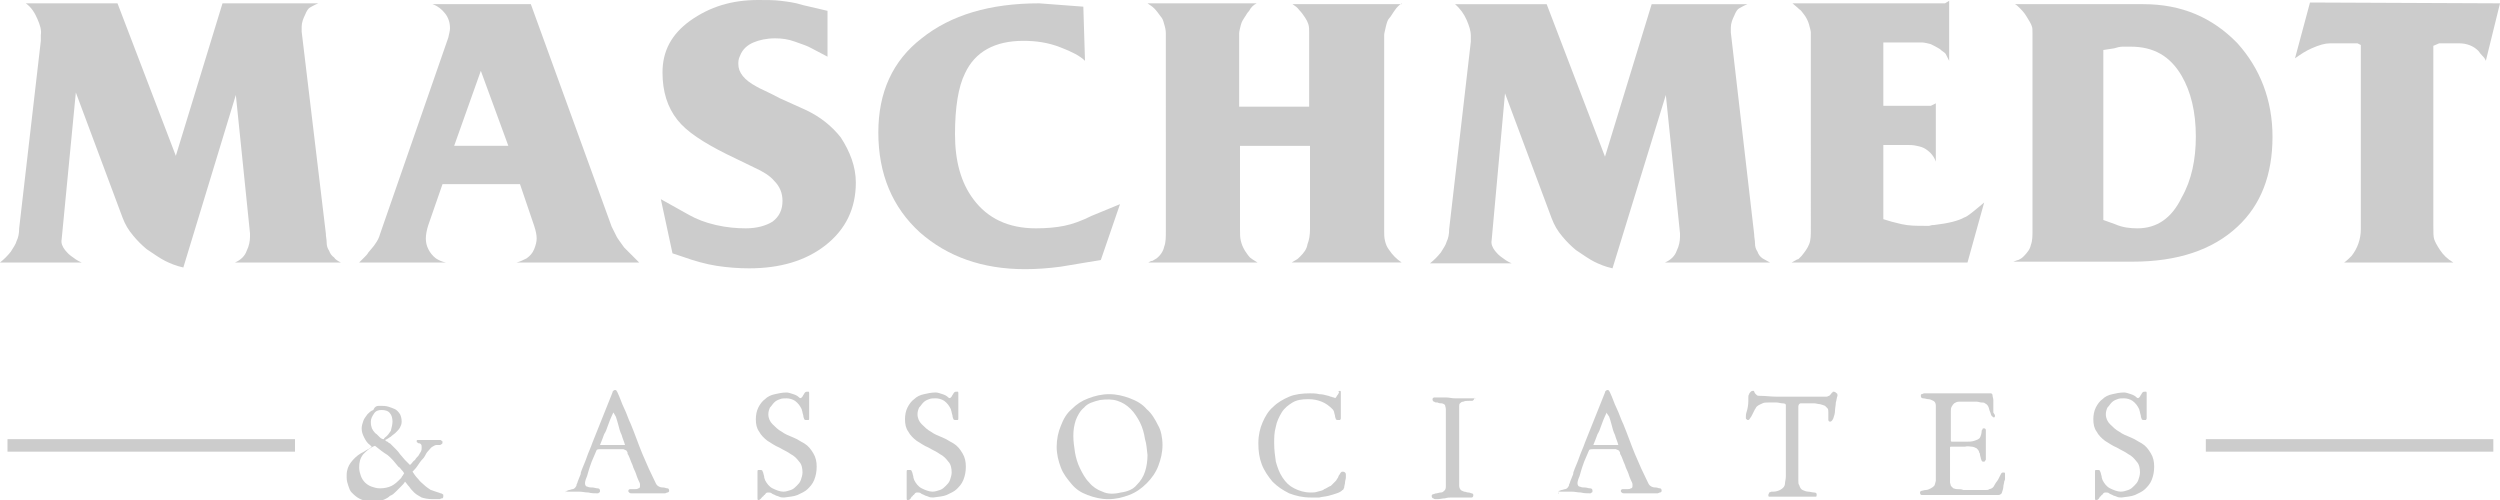 <?xml version="1.0" encoding="utf-8"?>
<!-- Generator: Adobe Illustrator 23.0.6, SVG Export Plug-In . SVG Version: 6.00 Build 0)  -->
<svg version="1.1" id="Layer_1" xmlns="http://www.w3.org/2000/svg" xmlns:xlink="http://www.w3.org/1999/xlink" x="0px" y="0px"
	 viewBox="0 0 300 60" style="enable-background:new 0 0 300 60;" xml:space="preserve">
<style type="text/css">
	.st0{fill:#CCCCCC;}
</style>
<g>
	<g>
		<path class="st0" d="M40.9,31.5H28.2c0.7-0.3,1.2-0.8,1.4-1.4c0.3-0.6,0.4-1.2,0.4-1.7c0-0.2,0-0.3,0-0.4l-1.7-16.6L22,32.1
			c-0.9-0.2-1.6-0.5-2.2-0.8s-1.3-0.8-2.2-1.4c-0.6-0.5-1.1-1-1.6-1.6c-0.6-0.7-1-1.4-1.3-2.2l-5.6-15L7.4,28.7
			c-0.1,0.5,0.1,0.9,0.4,1.3c0.1,0.1,0.3,0.4,0.7,0.7c0.4,0.3,0.8,0.6,1.3,0.8H0c0.5-0.4,0.9-0.8,1.3-1.3c0.3-0.5,0.6-0.9,0.7-1.3
			c0.2-0.4,0.3-0.9,0.3-1.5L4.9,4.9c0-0.2,0-0.4,0-0.7C5,3.6,4.8,3,4.5,2.3S3.8,0.9,3.1,0.4h11l7,18.3l5.6-18.3h11.5
			c-0.5,0.2-0.8,0.4-1,0.5s-0.4,0.4-0.6,0.9c-0.2,0.4-0.4,0.9-0.4,1.4c0,0.3,0,0.5,0,0.6L39.1,28c0,0.4,0.1,0.7,0.1,1.1
			s0.1,0.7,0.3,1c0.1,0.3,0.3,0.6,0.6,0.8C40.2,31.1,40.5,31.3,40.9,31.5z"/>
		<path class="st0" d="M76.7,31.5H62c0.4-0.1,0.8-0.3,1.2-0.5c0.4-0.3,0.7-0.6,0.9-1.1s0.3-0.9,0.3-1.3s-0.1-0.9-0.3-1.5l-1.7-5
			h-9.3L51.4,27c-0.2,0.6-0.3,1.2-0.3,1.6c0,0.5,0.1,0.9,0.3,1.3s0.5,0.8,0.9,1.1c0.3,0.2,0.7,0.4,1.2,0.5H43.1
			c0.2-0.2,0.4-0.4,0.6-0.6c0.2-0.2,0.4-0.4,0.5-0.6c0.4-0.5,0.7-0.8,0.8-1c0.3-0.4,0.5-0.8,0.6-1.2l8.2-23.6C53.9,4,54,3.7,54,3.4
			c0-0.7-0.2-1.3-0.6-1.8c-0.4-0.5-0.9-0.9-1.5-1.1h11.8l9.7,26.7c0.2,0.4,0.4,0.8,0.6,1.2c0.1,0.2,0.4,0.6,0.9,1.3
			C75.4,30.2,76,30.8,76.7,31.5z M61,17.5l-3.3-9l-3.2,9H61z"/>
		<path class="st0" d="M102.7,21.9c0,3.1-1.2,5.6-3.6,7.5s-5.5,2.8-9.2,2.8c-1.3,0-2.6-0.1-3.9-0.3s-2.7-0.6-4.1-1.1l-1.2-0.4
			l-1.4-6.5l3.4,1.9c0.9,0.5,1.9,0.9,3.2,1.2c1.3,0.3,2.5,0.4,3.6,0.4c1.3,0,2.4-0.3,3.2-0.8c0.8-0.6,1.2-1.4,1.2-2.5
			c0-0.9-0.3-1.7-1-2.4c-0.5-0.6-1.3-1.1-2.4-1.6l-3.3-1.6c-2.8-1.4-4.8-2.7-5.9-4.1c-1.2-1.5-1.8-3.4-1.8-5.7
			c0-2.6,1.1-4.6,3.3-6.2C85.2,0.8,87.8,0,91,0c1,0,1.9,0,2.7,0.1c0.8,0.1,1.7,0.2,2.6,0.5l3,0.7v5.5l-1.9-1c-0.5-0.3-1.2-0.5-2-0.8
			S93.8,4.6,93,4.6c-1,0-1.9,0.2-2.6,0.5s-1.3,0.8-1.6,1.6c-0.2,0.4-0.2,0.7-0.2,1c0,1,0.7,1.9,2.2,2.7c0.3,0.2,1.3,0.6,2.8,1.4
			l3.1,1.4c1.7,0.8,3.1,1.9,4.2,3.3C102,18.2,102.7,20,102.7,21.9z"/>
		<path class="st0" d="M134.4,24.5l-2.3,6.7l-4.8,0.8c-1.5,0.2-2.9,0.3-4.3,0.3c-5.1,0-9.3-1.5-12.6-4.4c-3.3-3-5-7-5-12
			c0-4.8,1.7-8.6,5.2-11.3c3.5-2.8,8.2-4.2,14.1-4.2l5.3,0.4l0.2,6.5c-0.6-0.6-1.6-1.1-2.9-1.6c-1.5-0.6-3-0.8-4.5-0.8
			c-3.4,0-5.8,1.3-7,3.9c-0.8,1.6-1.2,4.1-1.2,7.3s0.7,5.8,2.2,7.8c1.7,2.3,4.2,3.5,7.5,3.5c1.3,0,2.4-0.1,3.4-0.3
			c1-0.2,2.1-0.6,3.3-1.2L134.4,24.5z"/>
		<path class="st0" d="M168.2,0.4c-0.3,0.2-0.6,0.5-0.8,0.8c-0.3,0.4-0.5,0.8-0.7,1s-0.3,0.6-0.4,1c-0.1,0.5-0.2,0.8-0.2,1v22.3
			c0,0.2,0,0.4,0,0.6s0,0.4,0,0.6c0,0.4,0,0.8,0.1,1.2c0.1,0.4,0.2,0.7,0.5,1.1c0.4,0.6,0.9,1.1,1.5,1.5H155
			c0.2-0.1,0.3-0.2,0.5-0.3c0.2-0.1,0.3-0.2,0.5-0.4c0.5-0.5,0.8-0.9,0.9-1.5c0.2-0.5,0.3-1.1,0.3-1.8v-10h-8.4v9.1
			c0,0.4,0,0.7,0,0.9c0,0.6,0,1,0.1,1.4s0.2,0.7,0.5,1.2c0.2,0.3,0.4,0.6,0.6,0.8c0.1,0.1,0.4,0.3,0.9,0.6h-13.1
			c0.2-0.1,0.3-0.2,0.5-0.2c0.2-0.1,0.3-0.2,0.5-0.3c0.5-0.4,0.8-0.9,0.9-1.4c0.2-0.5,0.2-1.1,0.2-1.9V4c0-0.4-0.1-0.8-0.2-1.1
			c-0.1-0.4-0.2-0.7-0.4-0.9c-0.3-0.4-0.5-0.7-0.8-1c-0.2-0.2-0.5-0.4-0.8-0.6h13.1c-0.4,0.2-0.7,0.5-0.9,0.9
			c-0.3,0.3-0.4,0.6-0.5,0.7c-0.2,0.3-0.4,0.6-0.5,1s-0.2,0.8-0.2,1v8.8h8.4V4c0-0.5,0-0.8-0.1-1.1s-0.2-0.5-0.4-0.8
			s-0.4-0.6-0.7-0.9c-0.2-0.3-0.5-0.5-0.8-0.7h13.1L168.2,0.4L168.2,0.4z"/>
		<path class="st0" d="M212.4,31.5h-12.6c0.7-0.3,1.2-0.8,1.4-1.4c0.3-0.6,0.4-1.2,0.4-1.7c0-0.2,0-0.3,0-0.4l-1.7-16.6l-6.4,20.8
			c-0.9-0.2-1.6-0.5-2.2-0.8c-0.6-0.3-1.3-0.8-2.2-1.4c-0.6-0.5-1.1-1-1.6-1.6c-0.6-0.7-1-1.4-1.3-2.2l-5.6-15L179,28.8
			c-0.1,0.5,0.1,0.9,0.4,1.3c0.1,0.1,0.3,0.4,0.7,0.7c0.4,0.3,0.8,0.6,1.3,0.8h-9.8c0.5-0.4,0.9-0.8,1.3-1.3
			c0.3-0.5,0.6-0.9,0.7-1.3c0.2-0.4,0.3-0.9,0.3-1.5L176.5,5c0-0.2,0-0.4,0-0.7c0-0.6-0.2-1.2-0.5-1.9s-0.8-1.4-1.4-1.9h11l7,18.3
			l5.6-18.3h11.5c-0.5,0.2-0.8,0.4-1,0.5s-0.4,0.4-0.6,0.9c-0.2,0.4-0.4,0.9-0.4,1.4c0,0.3,0,0.5,0,0.6l2.8,24.2
			c0,0.4,0.1,0.7,0.1,1.1s0.1,0.7,0.3,1c0.1,0.3,0.3,0.6,0.6,0.8C211.7,31.1,212,31.3,212.4,31.5z"/>
		<path class="st0" d="M238.1,24.3l-2,7.2H215c0.5-0.3,0.7-0.4,0.8-0.4c0.1-0.1,0.2-0.2,0.4-0.4c0.4-0.5,0.7-0.9,0.9-1.4
			s0.2-1.1,0.2-1.8V3.9c0-0.2-0.1-0.5-0.2-0.9c-0.1-0.4-0.3-0.8-0.5-1.1c-0.3-0.4-0.5-0.7-0.7-0.8c-0.3-0.3-0.6-0.5-0.8-0.7h17.6
			c0.4,0,0.6,0,0.7,0l0.5-0.3v7.2c-0.2-0.4-0.3-0.6-0.4-0.8c-0.1-0.2-0.4-0.3-0.7-0.6c-0.3-0.2-0.7-0.4-1.1-0.6
			c-0.4-0.1-0.8-0.2-1-0.2H226v7.6h4.5c0.3,0,0.5,0,0.6,0c0.3,0,0.5,0,0.6,0l0.6-0.3v7c-0.2-0.6-0.6-1.1-1.2-1.5
			c-0.3-0.2-0.6-0.3-1.1-0.4c-0.4-0.1-0.8-0.1-1-0.1h-3v8.9c0.6,0.2,1.3,0.4,2.2,0.6s1.8,0.2,2.7,0.2c0.2,0,0.4,0,0.6,0
			c0.3-0.1,0.4-0.1,0.6-0.1c1.7-0.2,2.9-0.5,3.6-0.9C236.1,26,236.9,25.3,238.1,24.3z"/>
		<path class="st0" d="M272.7,16.4c0,4.6-1.4,8.2-4.2,10.8c-3,2.8-7.2,4.2-12.6,4.2h-14.3c0.3-0.1,0.5-0.2,0.6-0.2
			c0.2-0.1,0.4-0.2,0.6-0.4c0.5-0.5,0.8-0.9,0.9-1.4c0.2-0.5,0.2-1.1,0.2-1.8V4c0-0.4,0-0.7-0.1-0.9c-0.1-0.3-0.3-0.6-0.6-1.1
			s-0.6-0.8-0.8-1s-0.4-0.4-0.6-0.5h15.4c4.6,0,8.3,1.6,11.3,4.7C271.2,8.2,272.7,12,272.7,16.4z M263.5,16.4c0-3-0.6-5.4-1.7-7.3
			c-1.4-2.4-3.4-3.5-6.1-3.5c-0.3,0-0.6,0-1,0c-0.3,0-0.7,0.1-1,0.2L252.4,6v20.4l1.4,0.5c0.9,0.4,1.8,0.5,2.7,0.5
			c2.3,0,4.1-1.2,5.3-3.7C263,21.6,263.5,19.1,263.5,16.4z"/>
		<path class="st0" d="M300,0.4l-1.7,6.9c-0.1-0.3-0.3-0.5-0.5-0.7s-0.3-0.4-0.4-0.5c-0.6-0.6-1.4-0.9-2.3-0.9h-2.4L292,5.5V27
			c0,0.9,0,1.4,0.1,1.7c0.1,0.3,0.3,0.7,0.7,1.3c0.4,0.6,0.9,1.1,1.6,1.5h-13.1c0.3-0.2,0.6-0.5,0.9-0.8c0.7-0.9,1.1-2,1.1-3.2V5.4
			l-0.4-0.2h-3.3c-0.6,0-1.3,0.2-2.2,0.6c-0.7,0.3-1.3,0.7-2,1.2l1.8-6.7L300,0.4L300,0.4z"/>
	</g>
	<g>
		<path class="st0" d="M45.6,48.7c0.3,0,0.7,0,1,0.1s0.6,0.2,0.8,0.3s0.4,0.3,0.6,0.6c0.1,0.2,0.2,0.5,0.2,0.9
			c0,0.3-0.1,0.5-0.2,0.7c-0.1,0.2-0.3,0.4-0.5,0.6c-0.2,0.2-0.4,0.3-0.6,0.5c-0.2,0.1-0.4,0.3-0.7,0.4c0.1,0.1,0.2,0.2,0.3,0.2
			c0.1,0.1,0.2,0.2,0.3,0.2c0.2,0.2,0.4,0.4,0.6,0.6c0.2,0.2,0.4,0.4,0.6,0.7c0.2,0.2,0.4,0.5,0.6,0.7c0.2,0.2,0.4,0.4,0.6,0.6
			l0.1-0.1l0.1-0.1c0.1-0.1,0.2-0.3,0.4-0.4c0.1-0.2,0.2-0.3,0.4-0.5c0.1-0.2,0.2-0.3,0.3-0.5s0.1-0.3,0.1-0.5s0-0.3-0.1-0.4
			c-0.1-0.1-0.1-0.1-0.2-0.1c-0.1,0-0.1,0-0.2-0.1C50,53.1,50,53,50,52.9c0,0,0-0.1,0.1-0.1s0.2,0,0.2,0h1.1c0.2,0,0.5,0,0.7,0
			s0.5,0,0.7,0c0.1,0,0.1,0,0.2,0.1c0.1,0,0.1,0.1,0.1,0.2c0,0.1,0,0.1-0.1,0.2c-0.1,0-0.1,0.1-0.2,0.1c-0.1,0-0.2,0-0.2,0
			c-0.1,0-0.2,0-0.2,0c-0.2,0-0.3,0.1-0.5,0.2c-0.2,0.1-0.3,0.3-0.5,0.5s-0.3,0.4-0.4,0.6c-0.1,0.2-0.2,0.3-0.3,0.4
			c-0.2,0.2-0.4,0.5-0.6,0.8c-0.2,0.3-0.4,0.5-0.6,0.7c0.2,0.3,0.4,0.6,0.7,0.9c0.2,0.3,0.5,0.5,0.7,0.7s0.5,0.4,0.8,0.6
			c0.3,0.1,0.6,0.2,0.9,0.3c0.1,0,0.2,0.1,0.3,0.1s0.2,0.1,0.2,0.1c0.1,0,0.1,0.1,0.1,0.2c0,0.1,0,0.2-0.1,0.3c-0.1,0-0.2,0-0.3,0.1
			c-0.1,0-0.2,0-0.3,0s-0.2,0-0.3,0s-0.2,0-0.3,0c-0.5,0-1-0.1-1.3-0.2c-0.3-0.2-0.6-0.3-0.9-0.6c-0.2-0.2-0.4-0.4-0.6-0.7
			c-0.2-0.2-0.3-0.4-0.5-0.6l0,0l0,0c-0.1,0.2-0.3,0.4-0.5,0.6c-0.2,0.2-0.4,0.4-0.6,0.6c-0.2,0.2-0.4,0.4-0.7,0.5
			c-0.2,0.2-0.4,0.3-0.6,0.4c-0.4,0.2-0.9,0.3-1.4,0.3c-0.4,0-0.7,0-1-0.1s-0.6-0.2-0.9-0.4c-0.3-0.2-0.5-0.4-0.7-0.6
			c-0.2-0.2-0.3-0.5-0.4-0.8c-0.1-0.3-0.2-0.6-0.2-1V57c0-0.6,0.2-1.1,0.5-1.5s0.7-0.8,1.2-1.1c0.2-0.1,0.4-0.2,0.7-0.4
			c0.2-0.1,0.4-0.2,0.6-0.4c0,0-0.1-0.1-0.2-0.2c-0.3-0.2-0.5-0.5-0.7-0.9s-0.3-0.7-0.3-1.1c0-0.3,0.1-0.6,0.2-0.9
			c0.1-0.3,0.3-0.5,0.5-0.8c0.2-0.2,0.4-0.4,0.7-0.5C45,48.7,45.3,48.7,45.6,48.7z M45,53.5c-0.6,0.2-1,0.6-1.4,1
			c-0.4,0.5-0.5,1-0.5,1.6c0,0.4,0.1,0.7,0.2,1c0.1,0.3,0.3,0.6,0.5,0.8s0.5,0.4,0.8,0.5s0.6,0.2,1,0.2c0.5,0,1-0.1,1.4-0.3
			s0.7-0.5,1.1-0.9c0.1-0.1,0.1-0.2,0.2-0.3c0.1-0.1,0.1-0.2,0.2-0.3c-0.1-0.2-0.2-0.3-0.3-0.4c-0.1-0.1-0.2-0.3-0.4-0.4
			c-0.4-0.5-0.8-1-1.3-1.4C46,54.3,45.5,53.9,45,53.5z M47.1,50.6c0-0.4-0.1-0.8-0.3-1c-0.2-0.3-0.6-0.4-1-0.4s-0.7,0.1-0.9,0.4
			c-0.2,0.3-0.4,0.6-0.4,1c0,0.2,0,0.4,0.1,0.7c0,0.1,0.1,0.2,0.2,0.4c0.1,0.1,0.2,0.3,0.4,0.4c0.1,0.1,0.3,0.3,0.4,0.4
			c0.1,0.1,0.3,0.2,0.4,0.2c0.1,0,0.1,0,0.1-0.1l0.1-0.1c0.3-0.2,0.5-0.5,0.7-0.8C47,51.3,47.1,50.9,47.1,50.6z"/>
		<path class="st0" d="M67.9,59.2c0-0.1,0-0.2,0.1-0.3c0.1,0,0.2-0.1,0.3-0.1c0.1,0,0.3-0.1,0.4-0.1s0.3-0.1,0.4-0.3
			c0,0,0.1-0.1,0.1-0.3c0.1-0.1,0.1-0.3,0.2-0.5s0.1-0.3,0.2-0.5s0.1-0.3,0.1-0.4c0.2-0.6,0.5-1.2,0.7-1.8s0.5-1.2,0.7-1.8
			c0.4-1,0.8-2,1.2-3s0.8-2,1.2-3c0-0.1,0-0.1,0.1-0.2c0,0,0.1-0.1,0.2-0.1s0.1,0,0.2,0.1c0,0.1,0.1,0.1,0.1,0.2
			c0.3,0.6,0.5,1.3,0.8,1.9c0.3,0.6,0.5,1.3,0.8,1.9c0.5,1.2,0.9,2.4,1.4,3.6c0.5,1.2,1,2.3,1.6,3.5c0.1,0.2,0.2,0.3,0.4,0.4
			c0.2,0.1,0.4,0.1,0.5,0.1c0.2,0,0.3,0.1,0.5,0.1c0.1,0,0.2,0.1,0.2,0.3c0,0.1-0.1,0.2-0.2,0.2s-0.2,0.1-0.3,0.1h-0.2
			c-0.3,0-0.5,0-0.8,0s-0.5,0-0.8,0c-0.4,0-0.8,0-1.1,0c-0.4,0-0.8,0-1.1,0c-0.1,0-0.2,0-0.3-0.1c-0.1-0.1-0.1-0.1-0.1-0.2
			c0-0.1,0.1-0.2,0.2-0.2c0.2,0,0.3,0,0.5,0s0.4,0,0.5-0.1c0.2,0,0.2-0.2,0.2-0.3v-0.1v-0.1c0-0.1-0.1-0.3-0.2-0.5s-0.2-0.5-0.3-0.8
			s-0.3-0.6-0.4-1c-0.2-0.4-0.3-0.8-0.5-1.2c-0.1-0.1-0.1-0.2-0.1-0.3s-0.1-0.1-0.1-0.2C75.1,54,75,54,74.8,53.9c-0.2,0-0.4,0-0.5,0
			H74c-0.1,0-0.3,0-0.5,0s-0.4,0-0.7,0c-0.2,0-0.4,0-0.7,0c-0.2,0-0.4,0-0.5,0.1c-0.2,0.5-0.4,0.9-0.6,1.4s-0.3,0.9-0.4,1.2
			c-0.1,0.4-0.2,0.7-0.3,0.9c-0.1,0.3-0.1,0.4-0.1,0.5c0,0.2,0.1,0.4,0.3,0.4c0.2,0.1,0.4,0.1,0.6,0.1s0.4,0.1,0.6,0.1
			s0.3,0.1,0.3,0.3c0,0.1,0,0.2-0.1,0.2c-0.1,0.1-0.1,0.1-0.2,0.1c-0.4,0-0.7,0-1.1-0.1c-0.4,0-0.7-0.1-1.1-0.1c-0.3,0-0.5,0-0.7,0
			s-0.4,0-0.7,0c-0.1,0-0.1,0-0.2-0.1C67.9,59.4,67.9,59.3,67.9,59.2z M73.6,49.5c-0.2,0.4-0.3,0.7-0.4,0.9
			c-0.1,0.3-0.2,0.5-0.3,0.8c-0.1,0.3-0.2,0.6-0.4,0.9c-0.1,0.3-0.3,0.8-0.5,1.3h0.4c0.2,0,0.5,0,0.8,0c0.4,0,0.9,0,1.6,0
			c0,0,0,0,0.1,0H75c-0.1-0.4-0.3-0.8-0.4-1.2c-0.2-0.4-0.3-0.8-0.4-1.2s-0.2-0.7-0.3-1C73.7,49.7,73.7,49.6,73.6,49.5z"/>
		<path class="st0" d="M91,60c-0.1,0-0.1-0.1-0.1-0.2c0-0.1,0-0.3,0-0.5s0-0.4,0-0.6c0-0.2,0-0.4,0-0.5c0-0.3,0-0.5,0-0.8
			c0-0.2,0-0.5,0-0.8c0-0.1,0-0.2,0.1-0.2h0.1h0.1h0.1c0.1,0,0.1,0,0.2,0.1c0,0.1,0.1,0.2,0.1,0.3s0.1,0.3,0.1,0.4
			c0,0.2,0.1,0.3,0.1,0.4c0.2,0.4,0.5,0.8,0.9,1S93.6,59,94,59c0.3,0,0.6-0.1,0.9-0.2c0.3-0.1,0.5-0.3,0.7-0.5s0.4-0.4,0.5-0.7
			s0.2-0.6,0.2-0.9c0-0.5-0.1-1-0.4-1.3c-0.3-0.4-0.6-0.7-1-0.9c-0.4-0.3-0.9-0.5-1.4-0.8c-0.5-0.2-0.9-0.5-1.4-0.8
			c-0.4-0.3-0.8-0.7-1-1.1c-0.3-0.4-0.4-0.9-0.4-1.5c0-0.5,0.1-1,0.3-1.4c0.2-0.4,0.5-0.8,0.8-1c0.3-0.3,0.7-0.5,1.2-0.6
			c0.4-0.1,0.9-0.2,1.4-0.2c0.2,0,0.5,0.1,0.8,0.2c0.3,0.1,0.5,0.2,0.7,0.4c0.1,0.1,0.2,0.1,0.3,0c0.1-0.1,0.1-0.1,0.2-0.3
			c0.1-0.1,0.1-0.2,0.2-0.3S96.8,47,97,47c0.1,0,0.1,0.1,0.1,0.2c0,0.1,0,0.2,0,0.4s0,0.3,0,0.5s0,0.3,0,0.4c0,0.6,0,1.1,0,1.7
			c0,0.1,0,0.2-0.1,0.2h-0.1h-0.1h-0.1c-0.1,0-0.1,0-0.2-0.1c0-0.1-0.1-0.2-0.1-0.4c0-0.1-0.1-0.3-0.1-0.4c0-0.1-0.1-0.3-0.1-0.4
			c-0.2-0.4-0.4-0.7-0.8-1c-0.3-0.2-0.7-0.3-1-0.3s-0.6,0-0.8,0.1c-0.3,0.1-0.5,0.2-0.7,0.4s-0.3,0.4-0.5,0.6
			c-0.1,0.2-0.2,0.5-0.2,0.8c0,0.5,0.2,0.9,0.5,1.2s0.7,0.7,1.1,0.9c0.4,0.3,0.9,0.5,1.4,0.7s0.9,0.5,1.3,0.7
			c0.5,0.3,0.8,0.7,1.1,1.2c0.3,0.5,0.4,1,0.4,1.6s-0.1,1.1-0.3,1.6c-0.2,0.5-0.5,0.8-0.8,1.1s-0.8,0.5-1.2,0.7
			c-0.5,0.2-1,0.2-1.6,0.3c-0.2,0-0.4,0-0.6-0.1s-0.4-0.1-0.5-0.2c-0.2-0.1-0.3-0.1-0.4-0.2c-0.1-0.1-0.3-0.1-0.4-0.1
			s-0.2,0-0.3,0.1c-0.1,0.1-0.1,0.2-0.2,0.2c-0.1,0.1-0.1,0.2-0.2,0.2C91.2,60,91.1,60,91,60z"/>
		<path class="st0" d="M108.9,60c-0.1,0-0.1-0.1-0.1-0.2c0-0.1,0-0.3,0-0.5s0-0.4,0-0.6c0-0.2,0-0.4,0-0.5c0-0.3,0-0.5,0-0.8
			c0-0.2,0-0.5,0-0.8c0-0.1,0-0.2,0.1-0.2h0.1h0.1h0.1c0.1,0,0.1,0,0.2,0.1c0,0.1,0.1,0.2,0.1,0.3s0.1,0.3,0.1,0.4
			c0,0.2,0.1,0.3,0.1,0.4c0.2,0.4,0.5,0.8,0.9,1s0.9,0.4,1.3,0.4c0.3,0,0.6-0.1,0.9-0.2c0.3-0.1,0.5-0.3,0.7-0.5s0.4-0.4,0.5-0.7
			s0.2-0.6,0.2-0.9c0-0.5-0.1-1-0.4-1.3c-0.3-0.4-0.6-0.7-1-0.9c-0.4-0.3-0.9-0.5-1.4-0.8c-0.5-0.2-0.9-0.5-1.4-0.8
			c-0.4-0.3-0.8-0.7-1-1.1c-0.3-0.4-0.4-0.9-0.4-1.5c0-0.5,0.1-1,0.3-1.4c0.2-0.4,0.5-0.8,0.8-1c0.3-0.3,0.7-0.5,1.2-0.6
			c0.4-0.1,0.9-0.2,1.4-0.2c0.2,0,0.5,0.1,0.8,0.2c0.3,0.1,0.5,0.2,0.7,0.4c0.1,0.1,0.2,0.1,0.3,0c0.1-0.1,0.1-0.1,0.2-0.3
			c0.1-0.1,0.1-0.2,0.2-0.3s0.2-0.1,0.4-0.1c0.1,0,0.1,0.1,0.1,0.2c0,0.1,0,0.2,0,0.4s0,0.3,0,0.5s0,0.3,0,0.4c0,0.6,0,1.1,0,1.7
			c0,0.1,0,0.2-0.1,0.2h-0.1h-0.1h-0.1c-0.1,0-0.1,0-0.2-0.1c0-0.1-0.1-0.2-0.1-0.4c0-0.1-0.1-0.3-0.1-0.4c0-0.1-0.1-0.3-0.1-0.4
			c-0.2-0.4-0.4-0.7-0.8-1c-0.3-0.2-0.7-0.3-1-0.3s-0.6,0-0.8,0.1c-0.3,0.1-0.5,0.2-0.7,0.4s-0.3,0.4-0.5,0.6
			c-0.1,0.2-0.2,0.5-0.2,0.8c0,0.5,0.2,0.9,0.5,1.2s0.7,0.7,1.1,0.9c0.4,0.3,0.9,0.5,1.4,0.7s0.9,0.5,1.3,0.7
			c0.5,0.3,0.8,0.7,1.1,1.2c0.3,0.5,0.4,1,0.4,1.6s-0.1,1.1-0.3,1.6c-0.2,0.5-0.5,0.8-0.8,1.1s-0.8,0.5-1.2,0.7
			c-0.5,0.2-1,0.2-1.6,0.3c-0.2,0-0.4,0-0.6-0.1s-0.4-0.1-0.5-0.2c-0.2-0.1-0.3-0.1-0.4-0.2c-0.1-0.1-0.3-0.1-0.4-0.1
			s-0.2,0-0.3,0.1c-0.1,0.1-0.1,0.2-0.2,0.2c-0.1,0.1-0.1,0.2-0.2,0.2C109.2,60,109.1,60,108.9,60z"/>
		<path class="st0" d="M139.5,53.4c0,0.9-0.2,1.7-0.5,2.5s-0.8,1.5-1.4,2.1c-0.6,0.6-1.3,1.1-2.1,1.4c-0.8,0.3-1.6,0.5-2.5,0.5
			s-1.7-0.2-2.5-0.5s-1.4-0.7-1.9-1.3s-1-1.2-1.3-2s-0.5-1.6-0.5-2.5s0.2-1.8,0.5-2.5c0.3-0.8,0.7-1.5,1.3-2c0.6-0.6,1.2-1,2-1.3
			s1.6-0.5,2.5-0.5s1.7,0.2,2.5,0.5s1.5,0.7,2,1.3c0.6,0.5,1,1.2,1.4,2C139.3,51.6,139.5,52.5,139.5,53.4z M137.4,52.7
			c-0.1-0.7-0.3-1.4-0.6-2s-0.7-1.2-1.1-1.6c-0.5-0.5-1-0.8-1.6-1s-1.3-0.2-2.1-0.1c-0.8,0.2-1.5,0.4-1.9,0.9c-0.5,0.4-0.8,1-1,1.5
			c-0.2,0.6-0.3,1.2-0.3,1.9s0.1,1.3,0.2,2c0.1,0.6,0.3,1.3,0.6,1.9c0.3,0.6,0.6,1.2,1.1,1.7c0.4,0.5,1,0.9,1.6,1.1
			c0.6,0.3,1.4,0.3,2.2,0.1c0.8-0.1,1.5-0.4,1.9-0.9c0.5-0.5,0.8-1,1-1.6s0.3-1.3,0.3-2C137.6,53.9,137.6,53.3,137.4,52.7z"/>
		<path class="st0" d="M160.8,46.9c0.1,0,0.1,0.1,0.1,0.2c0,0.1,0,0.2,0,0.4s0,0.3,0,0.5s0,0.3,0,0.4c0,0.3,0,0.6,0,0.9
			c0,0.3,0,0.6,0,0.9c0,0.1-0.1,0.2-0.1,0.2h-0.1h-0.1h-0.1c-0.1,0-0.1,0-0.2-0.1c0-0.1-0.1-0.2-0.1-0.4c0-0.1-0.1-0.3-0.1-0.4
			c0-0.1-0.1-0.3-0.2-0.4c-0.4-0.4-0.8-0.7-1.3-0.9s-1-0.3-1.6-0.3c-0.8,0-1.4,0.1-1.9,0.4c-0.5,0.3-1,0.7-1.3,1.2s-0.6,1.1-0.7,1.7
			c-0.2,0.7-0.2,1.3-0.2,2c0,0.8,0.1,1.5,0.2,2.2c0.2,0.7,0.4,1.3,0.8,1.9c0.4,0.6,0.8,1,1.4,1.3c0.6,0.3,1.2,0.5,2,0.5
			c0.3,0,0.5,0,0.8-0.1s0.6-0.1,0.8-0.3c0.3-0.1,0.5-0.3,0.8-0.4c0.2-0.2,0.4-0.4,0.6-0.6c0.1-0.1,0.1-0.2,0.2-0.3
			c0.1-0.1,0.1-0.3,0.2-0.4c0.1-0.1,0.1-0.2,0.2-0.3c0.1-0.1,0.1-0.1,0.2-0.1c0.1,0,0.2,0,0.3,0.1c0,0,0.1,0.1,0.1,0.2
			c0,0.1,0,0.2,0,0.4s-0.1,0.4-0.1,0.6c0,0.2-0.1,0.4-0.1,0.6c-0.1,0.2-0.1,0.3-0.2,0.3c-0.2,0.2-0.4,0.3-0.7,0.4
			c-0.3,0.1-0.6,0.2-1,0.3s-0.7,0.1-1.1,0.2c-0.4,0-0.7,0-1,0c-1,0-1.8-0.2-2.6-0.5c-0.8-0.4-1.4-0.8-2-1.4c-0.5-0.6-1-1.3-1.3-2.1
			s-0.4-1.6-0.4-2.5c0-1,0.2-1.8,0.5-2.5s0.7-1.4,1.3-1.9c0.5-0.5,1.2-0.9,1.9-1.2s1.6-0.4,2.5-0.4c0.4,0,0.7,0,1.1,0.1
			c0.4,0,0.7,0.1,1.1,0.2c0.1,0,0.2,0.1,0.3,0.1s0.2,0.1,0.4,0.1c0.1,0.1,0.1,0.1,0.2,0c0.1-0.1,0.1-0.2,0.2-0.3
			c0.1-0.1,0.1-0.2,0.2-0.3C160.5,47,160.7,46.9,160.8,46.9z"/>
		<path class="st0" d="M176.9,47.8c0,0.2-0.1,0.2-0.2,0.3c-0.1,0-0.3,0-0.4,0c-0.3,0-0.5,0-0.7,0.1c-0.2,0-0.3,0.1-0.4,0.2
			c-0.1,0.1-0.1,0.2-0.1,0.4c0,0.1,0,0.3,0,0.5c0,0.7,0,1.4,0,2.1c0,0.7,0,1.4,0,2.1v4.2c0,0.2,0,0.4,0,0.6c0,0.2,0.1,0.4,0.2,0.5
			c0.1,0.1,0.2,0.1,0.4,0.2c0.2,0,0.3,0.1,0.5,0.1s0.3,0.1,0.4,0.1c0.1,0,0.2,0.1,0.2,0.2c0,0.2-0.1,0.3-0.2,0.3c-0.2,0-0.3,0-0.5,0
			c-0.3,0-0.6,0-0.9,0c-0.3,0-0.6,0-0.9,0c-0.3,0-0.6,0-0.9,0.1c-0.3,0-0.6,0.1-0.9,0.1h-0.2c-0.1,0-0.2,0-0.3-0.1
			c-0.1,0-0.2-0.1-0.2-0.3c0-0.1,0.1-0.2,0.2-0.2c0.1,0,0.2-0.1,0.4-0.1c0.1,0,0.3-0.1,0.5-0.1s0.3-0.1,0.4-0.2
			c0.1-0.1,0.2-0.2,0.2-0.5c0-0.2,0-0.4,0-0.7v-0.3v-5.8c0-0.3,0-0.6,0-0.8c0-0.3,0-0.5,0-0.8v-0.3c0-0.2,0-0.4,0-0.6
			c0-0.2-0.1-0.4-0.1-0.5c-0.1-0.1-0.3-0.2-0.4-0.2c-0.2,0-0.3,0-0.5-0.1c-0.2,0-0.3,0-0.4-0.1c-0.1,0-0.2-0.1-0.2-0.3
			c0-0.1,0.1-0.2,0.2-0.2c0.1,0,0.2,0,0.3,0h0.2c0.3,0,0.6,0,1,0c0.3,0,0.6,0.1,1,0.1c0.2,0,0.3,0,0.5,0s0.3,0,0.5,0h1.4
			c0,0,0,0.1,0.1,0.1C176.9,47.7,176.9,47.7,176.9,47.8z"/>
		<path class="st0" d="M187,59.2c0-0.1,0-0.2,0.1-0.3c0.1,0,0.2-0.1,0.3-0.1s0.3-0.1,0.4-0.1c0.1,0,0.3-0.1,0.4-0.3
			c0,0,0.1-0.1,0.1-0.3c0.1-0.1,0.1-0.3,0.2-0.5c0.1-0.2,0.1-0.3,0.2-0.5c0.1-0.2,0.1-0.3,0.1-0.4c0.2-0.6,0.5-1.2,0.7-1.8
			s0.5-1.2,0.7-1.8c0.4-1,0.8-2,1.2-3s0.8-2,1.2-3c0-0.1,0-0.1,0.1-0.2c0,0,0.1-0.1,0.2-0.1c0.1,0,0.1,0,0.2,0.1
			c0,0.1,0.1,0.1,0.1,0.2c0.3,0.6,0.5,1.3,0.8,1.9c0.3,0.6,0.5,1.3,0.8,1.9c0.5,1.2,0.9,2.4,1.4,3.6c0.5,1.2,1,2.3,1.6,3.5
			c0.1,0.2,0.2,0.3,0.4,0.4c0.2,0.1,0.4,0.1,0.5,0.1c0.2,0,0.3,0.1,0.5,0.1c0.1,0,0.2,0.1,0.2,0.3c0,0.1-0.1,0.2-0.2,0.2
			c-0.1,0-0.2,0.1-0.3,0.1h-0.2c-0.3,0-0.5,0-0.8,0s-0.5,0-0.8,0c-0.4,0-0.8,0-1.1,0c-0.4,0-0.8,0-1.1,0c-0.1,0-0.2,0-0.3-0.1
			s-0.1-0.1-0.1-0.2c0-0.1,0.1-0.2,0.2-0.2c0.2,0,0.3,0,0.5,0s0.4,0,0.5-0.1c0.2,0,0.2-0.2,0.2-0.3v-0.1v-0.1c0-0.1-0.1-0.3-0.2-0.5
			c-0.1-0.2-0.2-0.5-0.3-0.8s-0.3-0.6-0.4-1c-0.2-0.4-0.3-0.8-0.5-1.2c-0.1-0.1-0.1-0.2-0.1-0.3s-0.1-0.1-0.1-0.2
			c-0.1-0.1-0.2-0.1-0.4-0.2c-0.2,0-0.4,0-0.5,0h-0.3c-0.1,0-0.3,0-0.5,0s-0.4,0-0.7,0c-0.2,0-0.4,0-0.7,0c-0.2,0-0.4,0-0.5,0.1
			c-0.2,0.5-0.4,0.9-0.6,1.4c-0.2,0.5-0.3,0.9-0.4,1.2c-0.1,0.4-0.2,0.7-0.3,0.9c-0.1,0.3-0.1,0.4-0.1,0.5c0,0.2,0.1,0.4,0.3,0.4
			c0.2,0.1,0.4,0.1,0.6,0.1c0.2,0,0.4,0.1,0.6,0.1c0.2,0,0.3,0.1,0.3,0.3c0,0.1,0,0.2-0.1,0.2c-0.1,0.1-0.1,0.1-0.2,0.1
			c-0.4,0-0.7,0-1.1-0.1c-0.4,0-0.7-0.1-1.1-0.1c-0.3,0-0.5,0-0.7,0s-0.4,0-0.7,0c-0.1,0-0.1,0-0.2-0.1
			C187.1,59.4,187,59.3,187,59.2z M192.8,49.5c-0.2,0.4-0.3,0.7-0.4,0.9c-0.1,0.3-0.2,0.5-0.3,0.8s-0.2,0.6-0.4,0.9
			c-0.1,0.3-0.3,0.8-0.5,1.3h0.4c0.2,0,0.5,0,0.8,0c0.4,0,0.9,0,1.6,0c0,0,0,0,0.1,0h0.1c-0.1-0.4-0.3-0.8-0.4-1.2
			c-0.2-0.4-0.3-0.8-0.4-1.2c-0.1-0.4-0.2-0.7-0.3-1C192.9,49.7,192.8,49.6,192.8,49.5z"/>
		<path class="st0" d="M220.5,47.5c-0.1,0.2-0.1,0.5-0.2,0.8c0,0.3-0.1,0.7-0.1,1s-0.1,0.6-0.2,0.9c-0.1,0.2-0.2,0.4-0.4,0.4
			c-0.1,0-0.2-0.1-0.2-0.2c0-0.1,0-0.2,0-0.4s0-0.3,0-0.5s0-0.4-0.1-0.5s-0.2-0.2-0.3-0.3c-0.2-0.1-0.3-0.1-0.6-0.2
			c-0.2,0-0.5-0.1-0.7-0.1s-0.5,0-0.7,0s-0.3,0-0.4,0c-0.1,0-0.2,0-0.3,0s-0.1,0-0.2,0c-0.1,0-0.1,0-0.2,0.1c0,0-0.1,0.1-0.1,0.3
			c0,0.1,0,0.3,0,0.6v2c0,1,0,1.9,0,2.9s0,1.9,0,2.9c0,0.2,0,0.4,0,0.5c0,0.2,0,0.4,0.1,0.5c0.1,0.3,0.2,0.5,0.4,0.6
			s0.5,0.2,0.7,0.2s0.5,0.1,0.7,0.1s0.3,0.1,0.3,0.2c0,0.2,0,0.3-0.1,0.3s-0.2,0-0.3,0c-0.4,0-0.9,0-1.3,0c-0.4,0-0.9,0-1.3,0
			c-0.4,0-0.8,0-1.2,0s-0.8,0-1.2,0c-0.1,0-0.2,0-0.3,0s-0.1-0.1-0.1-0.2c0-0.1,0.1-0.2,0.1-0.3c0.1,0,0.2-0.1,0.3-0.1s0.2,0,0.2,0
			c0.3,0,0.6-0.1,0.8-0.2c0.2-0.1,0.3-0.2,0.4-0.3c0.1-0.1,0.2-0.3,0.2-0.5s0.1-0.5,0.1-0.8v-8c0-0.1,0-0.2,0-0.3s0-0.2,0-0.3
			s-0.1-0.2-0.4-0.2c-0.2,0-0.5-0.1-0.7-0.1h-1c-0.3,0-0.5,0-0.7,0.1s-0.5,0.2-0.7,0.4c-0.1,0.1-0.1,0.2-0.2,0.3
			c-0.1,0.2-0.2,0.4-0.3,0.6c-0.1,0.2-0.2,0.4-0.3,0.5c-0.1,0.2-0.2,0.2-0.2,0.2c-0.1,0-0.2,0-0.2-0.1c-0.1,0-0.1-0.1-0.1-0.2
			c0-0.2,0-0.4,0.1-0.7s0.2-0.8,0.2-1.3c0-0.1,0-0.2,0-0.4c0-0.1,0-0.3,0.1-0.4c0-0.1,0.1-0.2,0.2-0.3c0.1-0.1,0.2-0.1,0.3-0.1
			s0.1,0,0.1,0.1s0.1,0.1,0.1,0.2c0.1,0.1,0.1,0.1,0.2,0.2c0.1,0.1,0.2,0.1,0.4,0.1c0.7,0,1.3,0.1,2,0.1s1.4,0,2,0c0.5,0,1,0,1.5,0
			s1,0,1.5,0c0.2,0,0.3,0,0.5,0s0.3,0,0.5,0c0.1,0,0.2-0.1,0.3-0.1c0.1-0.1,0.2-0.2,0.2-0.2c0.1-0.1,0.1-0.2,0.2-0.2
			c0-0.1,0.1-0.1,0.1-0.1c0.2,0,0.3,0.1,0.4,0.2C220.5,47.2,220.5,47.4,220.5,47.5z"/>
		<path class="st0" d="M239.3,50.1c-0.1,0-0.2-0.1-0.3-0.2c-0.1-0.1-0.1-0.3-0.2-0.5c-0.1-0.2-0.1-0.4-0.2-0.6
			c-0.1-0.2-0.2-0.3-0.4-0.4c-0.1-0.1-0.2-0.1-0.4-0.1s-0.4-0.1-0.6-0.1c-0.2,0-0.5,0-0.7,0s-0.5,0-0.7,0h-0.7
			c-0.3,0-0.4,0.1-0.6,0.2c-0.1,0.1-0.2,0.2-0.3,0.4s-0.1,0.3-0.1,0.6c0,0.2,0,0.4,0,0.6c0,0.4,0,0.7,0,1.1c0,0.4,0,0.7,0,1.1v0.4
			c0,0.1,0,0.3,0,0.3c0,0.1,0.1,0.1,0.2,0.1c0.1,0,0.2,0,0.3,0s0.2,0,0.3,0s0.2,0,0.2,0c0.3,0,0.6,0,0.9,0c0.3,0,0.6,0,0.9-0.1
			c0.3-0.1,0.6-0.2,0.7-0.4c0.1-0.2,0.2-0.5,0.2-0.8c0-0.1,0.1-0.1,0.1-0.2c0-0.1,0.1-0.1,0.2-0.1c0.1,0,0.2,0.1,0.2,0.2
			c0,0.1,0,0.2,0,0.3c0,0.2,0,0.5,0,0.7s0,0.5,0,0.7s0,0.5,0,0.7s0,0.5,0,0.7c0,0.1,0,0.1,0,0.2c0,0.1,0,0.2,0,0.2
			c0,0.1,0,0.1-0.1,0.2c0,0.1-0.1,0.1-0.2,0.1c-0.1,0-0.1,0-0.2-0.1c0-0.1-0.1-0.2-0.1-0.3s-0.1-0.3-0.1-0.4c0-0.1,0-0.2-0.1-0.3
			c0-0.2-0.2-0.4-0.3-0.5c-0.2-0.1-0.4-0.2-0.6-0.2c-0.2,0-0.5-0.1-0.8,0c-0.3,0-0.5,0-0.7,0c-0.1,0-0.1,0-0.2,0c-0.1,0-0.2,0-0.3,0
			s-0.2,0-0.3,0s-0.2,0-0.2,0c-0.1,0-0.1,0.1-0.1,0.1c0,0.1,0,0.2,0,0.3s0,0.2,0,0.3s0,0.2,0,0.2v2.6c0,0.1,0,0.3,0,0.4
			c0,0.1,0,0.3,0,0.4c0,0.1,0.1,0.3,0.1,0.4c0.1,0.1,0.2,0.2,0.3,0.3c0.1,0,0.2,0.1,0.5,0.1c0.2,0,0.5,0,0.7,0.1c0.2,0,0.5,0,0.7,0
			s0.4,0,0.5,0h0.5c0.1,0,0.3,0,0.5,0s0.3,0,0.5,0s0.3,0,0.4-0.1c0.1,0,0.3-0.1,0.3-0.1c0.2-0.1,0.3-0.3,0.4-0.5
			c0.1-0.2,0.3-0.4,0.4-0.6c0.1-0.2,0.2-0.4,0.3-0.6c0.1-0.2,0.2-0.2,0.3-0.2s0.2,0,0.2,0.1s0,0.2,0,0.3c0,0,0,0.1,0,0.2
			c0,0.1,0,0.2,0,0.2s0,0.1-0.1,0.3c0,0.2-0.1,0.4-0.1,0.6c0,0.2-0.1,0.5-0.2,0.8c-0.1,0.1-0.2,0.2-0.4,0.2H232c-0.2,0-0.3,0-0.5,0
			s-0.3,0-0.5,0c-0.1,0-0.2,0-0.4,0c-0.1,0-0.2-0.1-0.2-0.3c0-0.1,0.1-0.2,0.2-0.2c0.1,0,0.3-0.1,0.5-0.1s0.4-0.1,0.6-0.2
			c0.2-0.1,0.3-0.2,0.4-0.3c0.1-0.1,0.1-0.3,0.2-0.6c0-0.3,0-0.6,0-1s0-0.7,0-1.1c0-0.4,0-0.7,0-1c0-0.9,0-1.8,0-2.7s0-1.8,0-2.7
			v-0.3c0-0.1,0-0.1,0-0.1v-0.1c0-0.3-0.1-0.5-0.3-0.6s-0.4-0.2-0.6-0.2c-0.2,0-0.4-0.1-0.6-0.1c-0.2,0-0.3-0.1-0.3-0.3
			c0-0.1,0-0.2,0.1-0.2s0.2-0.1,0.3-0.1s0.3,0,0.4,0c0.1,0,0.3,0,0.4,0c0.4,0,0.7,0,1.1,0c0.4,0,0.8,0,1.1,0c0.8,0,1.5,0,2.2,0
			s1.5,0,2.2,0h0.2c0.1,0,0.2,0,0.4,0c0.1,0,0.2,0.1,0.2,0.2c0,0.2,0.1,0.4,0.1,0.6c0,0.1,0,0.2,0,0.4c0,0.1,0,0.3,0,0.5
			s0,0.4,0,0.6C239.5,49.9,239.4,50,239.3,50.1z"/>
		<path class="st0" d="M251.5,60c-0.1,0-0.1-0.1-0.1-0.2c0-0.1,0-0.3,0-0.5s0-0.4,0-0.6c0-0.2,0-0.4,0-0.5c0-0.3,0-0.5,0-0.8
			c0-0.2,0-0.5,0-0.8c0-0.1,0-0.2,0.1-0.2h0.1h0.1h0.1c0.1,0,0.1,0,0.2,0.1c0,0.1,0.1,0.2,0.1,0.3s0.1,0.3,0.1,0.4
			c0,0.2,0.1,0.3,0.1,0.4c0.2,0.4,0.5,0.8,0.9,1s0.9,0.4,1.3,0.4c0.3,0,0.6-0.1,0.9-0.2c0.3-0.1,0.5-0.3,0.7-0.5s0.4-0.4,0.5-0.7
			s0.2-0.6,0.2-0.9c0-0.5-0.1-1-0.4-1.3c-0.3-0.4-0.6-0.7-1-0.9c-0.4-0.3-0.9-0.5-1.4-0.8c-0.5-0.2-0.9-0.5-1.4-0.8
			c-0.4-0.3-0.8-0.7-1-1.1c-0.3-0.4-0.4-0.9-0.4-1.5c0-0.5,0.1-1,0.3-1.4s0.5-0.8,0.8-1c0.3-0.3,0.7-0.5,1.2-0.6
			c0.4-0.1,0.9-0.2,1.4-0.2c0.2,0,0.5,0.1,0.8,0.2c0.3,0.1,0.5,0.2,0.7,0.4c0.1,0.1,0.2,0.1,0.3,0c0.1-0.1,0.1-0.1,0.2-0.3
			c0.1-0.1,0.1-0.2,0.2-0.3s0.2-0.1,0.4-0.1c0.1,0,0.1,0.1,0.1,0.2c0,0.1,0,0.2,0,0.4s0,0.3,0,0.5s0,0.3,0,0.4c0,0.6,0,1.1,0,1.7
			c0,0.1-0.1,0.2-0.1,0.2h-0.1h-0.1h-0.1c-0.1,0-0.1,0-0.2-0.1c0-0.1-0.1-0.2-0.1-0.4c0-0.1-0.1-0.3-0.1-0.4c0-0.1-0.1-0.3-0.1-0.4
			c-0.2-0.4-0.4-0.7-0.8-1c-0.3-0.2-0.7-0.3-1-0.3s-0.6,0-0.8,0.1c-0.3,0.1-0.5,0.2-0.7,0.4s-0.3,0.4-0.5,0.6
			c-0.1,0.2-0.2,0.5-0.2,0.8c0,0.5,0.2,0.9,0.5,1.2s0.7,0.7,1.1,0.9c0.4,0.3,0.9,0.5,1.4,0.7s0.9,0.5,1.3,0.7
			c0.5,0.3,0.8,0.7,1.1,1.2c0.3,0.5,0.4,1,0.4,1.6s-0.1,1.1-0.3,1.6c-0.2,0.5-0.5,0.8-0.8,1.1s-0.8,0.5-1.2,0.7
			c-0.5,0.2-1,0.2-1.6,0.3c-0.2,0-0.4,0-0.6-0.1c-0.2-0.1-0.4-0.1-0.5-0.2c-0.2-0.1-0.3-0.1-0.4-0.2c-0.1-0.1-0.3-0.1-0.4-0.1
			c-0.1,0-0.2,0-0.3,0.1s-0.1,0.2-0.2,0.2c-0.1,0.1-0.1,0.2-0.2,0.2C251.8,60,251.7,60,251.5,60z"/>
	</g>
	<rect x="0.9" y="52.7" class="st0" width="34.5" height="1.5"/>
	<rect x="264.7" y="52.7" class="st0" width="34.5" height="1.5"/>
</g>
</svg>
